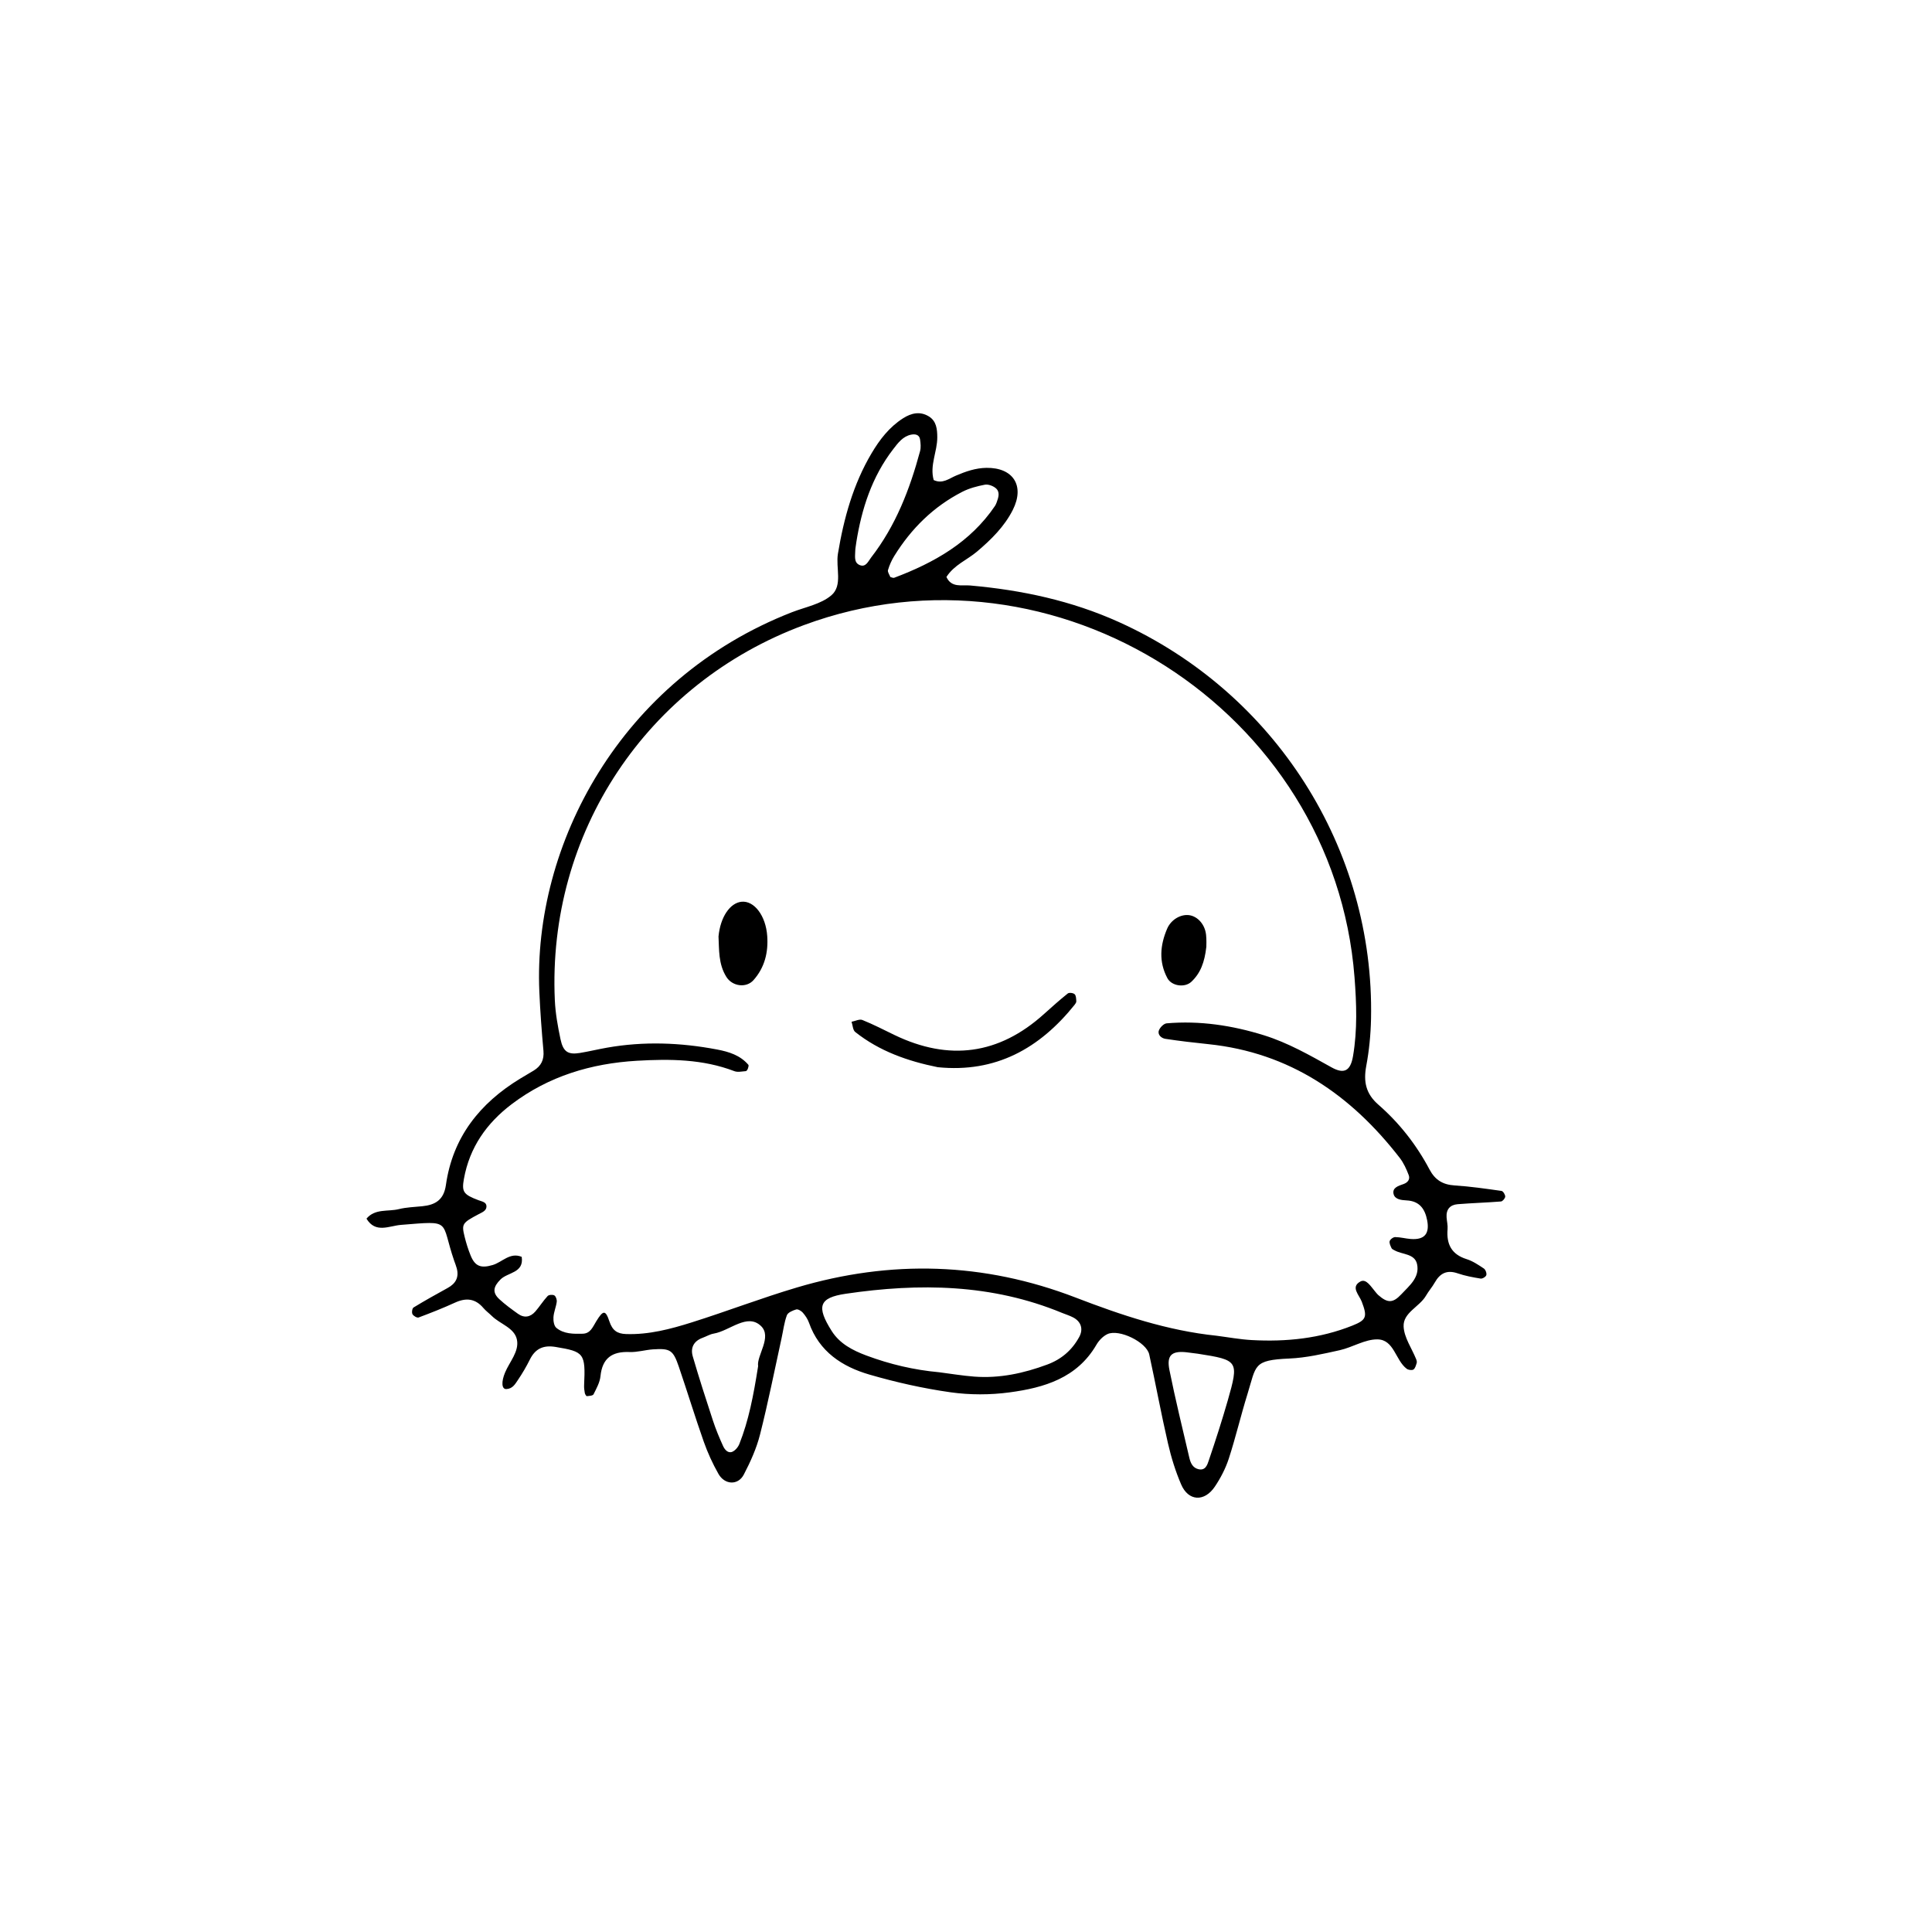 <svg xmlns="http://www.w3.org/2000/svg" xmlns:xlink="http://www.w3.org/1999/xlink" width="576" zoomAndPan="magnify" viewBox="0 0 432 432" height="576" preserveAspectRatio="xMidYMid meet" version="1.0"><defs><clipPath id="c77da6a61f"><path d="M 81 92 L 337 92 L 337 335 L 81 335 Z M 81 92 " clip-rule="nonzero"/></clipPath><clipPath id="06eea28790"><path d="M 106.566 79.273 L 356.547 111.125 L 325.738 352.918 L 75.758 321.066 Z M 106.566 79.273 " clip-rule="nonzero"/></clipPath><clipPath id="8bf7de184f"><path d="M 106.566 79.273 L 356.547 111.125 L 325.738 352.918 L 75.758 321.066 Z M 106.566 79.273 " clip-rule="nonzero"/></clipPath><clipPath id="4e3802f011"><path d="M 106.566 79.273 L 356.547 111.125 L 325.738 352.918 L 75.758 321.066 Z M 106.566 79.273 " clip-rule="nonzero"/></clipPath></defs><g clip-path="url(#c77da6a61f)"><g clip-path="url(#06eea28790)"><g clip-path="url(#8bf7de184f)"><g clip-path="url(#4e3802f011)"><path fill="#000000" d="M 208.773 107.34 C 210.75 108.281 212.211 107 213.777 106.34 C 215.961 105.414 218.152 104.645 220.574 104.613 C 226.547 104.535 229.191 108.609 226.465 114.016 C 224.586 117.742 221.637 120.645 218.461 123.336 C 216.242 125.215 213.359 126.301 211.625 129.008 C 212.723 131.473 215.07 130.754 216.91 130.914 C 228.434 131.934 239.582 134.301 250.199 139.098 C 285.082 154.852 307.363 189.773 306.566 227.816 C 306.492 231.34 306.145 234.895 305.496 238.355 C 304.848 241.848 305.387 244.551 308.211 247.012 C 312.902 251.102 316.727 255.992 319.648 261.508 C 320.883 263.84 322.617 264.898 325.246 265.066 C 328.754 265.289 332.254 265.801 335.742 266.293 C 336.094 266.344 336.574 267.117 336.57 267.555 C 336.562 267.941 335.992 268.621 335.629 268.652 C 332.402 268.91 329.164 269 325.938 269.262 C 324.238 269.398 323.332 270.43 323.461 272.207 C 323.523 273.09 323.754 273.977 323.68 274.844 C 323.406 278.176 324.535 280.477 327.93 281.543 C 329.305 281.973 330.57 282.828 331.785 283.637 C 332.164 283.887 332.461 284.684 332.348 285.113 C 332.262 285.477 331.473 285.961 331.078 285.895 C 329.348 285.613 327.598 285.293 325.945 284.723 C 323.551 283.898 321.996 284.691 320.82 286.773 C 320.242 287.797 319.445 288.691 318.859 289.711 C 317.41 292.227 313.707 293.496 313.852 296.613 C 313.965 299.086 315.676 301.48 316.66 303.922 C 316.766 304.188 316.855 304.531 316.773 304.777 C 316.605 305.305 316.438 305.984 316.039 306.234 C 315.695 306.449 314.898 306.332 314.535 306.055 C 312.004 304.148 311.73 299.512 307.973 299.488 C 305.18 299.465 302.418 301.27 299.57 301.906 C 295.852 302.734 292.07 303.609 288.289 303.77 C 280.141 304.125 280.938 305.266 278.93 311.738 C 277.445 316.512 276.309 321.395 274.762 326.148 C 274.043 328.352 272.93 330.504 271.633 332.426 C 269.297 335.883 265.734 335.68 264.121 331.949 C 262.844 328.996 261.879 325.867 261.16 322.73 C 259.637 316.137 258.422 309.473 256.973 302.863 C 256.367 300.105 250.227 297.102 247.625 298.309 C 246.637 298.77 245.719 299.73 245.164 300.688 C 240.824 308.148 233.477 310.297 225.762 311.336 C 221.426 311.922 216.875 311.926 212.551 311.32 C 206.445 310.457 200.363 309.09 194.438 307.371 C 188.312 305.594 183.172 302.242 180.887 295.754 C 180.598 294.945 180.086 294.176 179.516 293.52 C 179.172 293.125 178.438 292.684 178.035 292.797 C 177.254 293.023 176.172 293.48 175.941 294.109 C 175.34 295.738 175.137 297.516 174.758 299.234 C 173.18 306.422 171.75 313.648 169.941 320.777 C 169.156 323.875 167.797 326.879 166.312 329.727 C 165.035 332.172 162.047 332.047 160.637 329.547 C 159.34 327.258 158.23 324.824 157.355 322.344 C 155.398 316.793 153.684 311.156 151.781 305.586 C 150.512 301.871 149.859 301.465 146.027 301.719 C 144.266 301.836 142.508 302.387 140.77 302.316 C 136.852 302.156 134.676 303.684 134.266 307.734 C 134.121 309.129 133.359 310.484 132.715 311.77 C 132.555 312.09 131.742 312.137 131.215 312.18 C 131.078 312.191 130.812 311.738 130.762 311.469 C 130.652 310.902 130.582 310.312 130.609 309.738 C 130.941 302.594 130.613 302.238 124.242 301.18 C 121.52 300.727 119.703 301.535 118.48 303.996 C 117.699 305.57 116.797 307.105 115.812 308.562 C 115.191 309.477 114.621 310.547 113.199 310.598 C 112.168 310.633 112.062 308.984 112.93 306.91 C 113.938 304.488 116.102 302.211 115.594 299.594 C 115.074 296.902 111.859 296.098 110 294.273 C 109.371 293.656 108.641 293.125 108.074 292.457 C 106.266 290.336 104.203 290.141 101.742 291.27 C 99.078 292.492 96.344 293.566 93.598 294.594 C 93.254 294.719 92.441 294.246 92.23 293.848 C 92.031 293.48 92.168 292.539 92.469 292.359 C 94.973 290.832 97.539 289.402 100.109 287.988 C 101.875 287.02 102.664 285.641 102.141 283.633 C 101.996 283.066 101.77 282.516 101.574 281.961 C 98.41 272.797 101.273 272.953 89.652 273.887 C 87.016 274.098 83.98 275.859 81.945 272.492 C 83.879 270.191 86.75 270.965 89.188 270.363 C 90.887 269.941 92.684 269.895 94.434 269.715 C 97.363 269.418 99.234 268.289 99.707 264.969 C 101.215 254.305 107.277 246.688 116.301 241.191 C 117.309 240.578 118.328 239.992 119.336 239.383 C 120.996 238.371 121.695 236.965 121.516 234.953 C 121.121 230.559 120.789 226.16 120.598 221.754 C 119.16 188.988 138.672 151.863 177.082 136.895 C 180.086 135.727 183.582 135.094 185.902 133.105 C 188.484 130.891 186.84 126.957 187.363 123.809 C 188.676 115.902 190.77 108.293 194.891 101.344 C 196.711 98.277 198.852 95.5 201.914 93.539 C 203.785 92.34 205.754 91.91 207.711 93.121 C 209.387 94.164 209.574 95.949 209.578 97.793 C 209.582 101.004 207.855 104.074 208.773 107.324 Z M 271.988 298.668 C 274.617 299.004 277.238 299.496 279.883 299.641 C 287.602 300.07 295.18 299.293 302.426 296.395 C 305.547 295.148 305.785 294.438 304.488 291.047 C 303.91 289.531 301.926 287.77 304.199 286.543 C 305.516 285.832 306.602 287.785 307.551 288.871 C 307.746 289.09 307.918 289.34 308.137 289.535 C 310.254 291.41 311.445 291.426 313.348 289.395 C 315.133 287.484 317.492 285.633 316.859 282.672 C 316.348 280.285 313.582 280.555 311.852 279.594 C 311.594 279.453 311.254 279.316 311.148 279.086 C 310.922 278.586 310.602 277.961 310.738 277.516 C 310.859 277.109 311.543 276.609 311.973 276.617 C 313.133 276.629 314.289 276.953 315.457 277.043 C 318.516 277.27 319.691 275.871 319.121 272.879 C 318.625 270.293 317.395 268.559 314.523 268.414 C 313.359 268.352 311.887 268.203 311.605 266.977 C 311.273 265.555 312.73 265.145 313.828 264.758 C 314.82 264.41 315.336 263.656 314.992 262.758 C 314.477 261.406 313.852 260.023 312.969 258.887 C 302.062 244.809 288.379 235.367 270.203 233.477 C 266.984 233.141 263.766 232.773 260.57 232.285 C 259.746 232.16 258.805 231.414 259.117 230.453 C 259.34 229.77 260.211 228.875 260.863 228.82 C 268.285 228.184 275.523 229.281 282.613 231.488 C 288 233.164 292.852 235.945 297.75 238.672 C 300.578 240.242 301.98 239.441 302.543 236.129 C 303.539 230.27 303.324 224.34 302.871 218.492 C 298.262 158.797 235.879 118.965 179.746 139.777 C 144.59 152.812 122.352 186.27 124.062 223.664 C 124.195 226.586 124.727 229.516 125.332 232.383 C 125.93 235.199 127.02 235.871 129.664 235.445 C 131.699 235.113 133.703 234.617 135.734 234.262 C 143.961 232.809 152.156 233.117 160.336 234.672 C 162.988 235.176 165.492 235.949 167.328 238.082 C 167.457 238.23 167.332 238.668 167.234 238.934 C 167.152 239.156 166.945 239.492 166.777 239.508 C 165.922 239.57 164.961 239.801 164.211 239.516 C 157.133 236.801 149.762 236.762 142.391 237.191 C 132.191 237.789 122.688 240.633 114.422 246.891 C 108.816 251.137 104.996 256.555 103.734 263.594 C 103.219 266.48 103.59 267.094 107.004 268.375 C 107.801 268.672 108.805 268.793 108.777 269.793 C 108.75 270.746 107.805 271.078 107 271.508 C 103.328 273.453 103.191 273.684 103.891 276.547 C 104.242 277.973 104.684 279.383 105.238 280.742 C 106.23 283.176 107.559 283.633 110.148 282.867 C 112.309 282.234 114.012 279.941 116.656 281.035 C 117.199 284.684 113.527 284.457 111.906 286.098 C 110.316 287.699 110.02 289 111.668 290.516 C 112.957 291.707 114.391 292.746 115.824 293.77 C 117.242 294.781 118.617 294.504 119.723 293.23 C 120.676 292.125 121.461 290.867 122.453 289.793 C 122.723 289.504 123.609 289.441 123.961 289.664 C 124.312 289.887 124.551 290.633 124.488 291.098 C 124.332 292.258 123.824 293.383 123.754 294.539 C 123.703 295.332 123.871 296.477 124.398 296.91 C 126.074 298.297 128.234 298.277 130.293 298.223 C 132.027 298.176 132.531 296.738 133.316 295.457 C 134.867 292.914 135.395 292.871 136.25 295.434 C 136.945 297.523 138.016 298.227 139.988 298.297 C 145.086 298.469 149.941 297.18 154.707 295.68 C 162.57 293.203 170.285 290.23 178.184 287.887 C 199.188 281.648 219.98 282.227 240.539 290.145 C 250.711 294.062 261.047 297.531 271.988 298.668 Z M 209.977 306.836 C 212.594 307.168 215.203 307.613 217.828 307.812 C 223.484 308.242 228.891 307.078 234.168 305.117 C 237.336 303.941 239.703 301.906 241.316 298.953 C 242.266 297.215 241.762 295.508 239.926 294.562 C 239.148 294.16 238.297 293.902 237.484 293.57 C 221.805 287.082 205.562 286.863 189.102 289.289 C 183.129 290.168 182.492 292.133 185.984 297.637 C 187.77 300.453 190.652 301.949 193.746 303.105 C 199 305.062 204.398 306.332 209.977 306.836 Z M 169.516 305.488 C 169.145 303.105 172.715 298.953 170.156 296.496 C 167.074 293.543 163.195 297.582 159.594 298.195 C 158.742 298.336 157.953 298.828 157.121 299.129 C 155.117 299.855 154.344 301.375 154.906 303.297 C 156.305 308.098 157.84 312.863 159.402 317.613 C 160.043 319.566 160.836 321.477 161.688 323.348 C 162.043 324.121 162.762 325.012 163.719 324.633 C 164.387 324.367 165.039 323.582 165.32 322.879 C 167.398 317.648 168.465 312.152 169.516 305.492 Z M 267.832 302.695 C 266.965 302.586 266.098 302.457 265.227 302.363 C 261.98 302.035 260.824 303.047 261.488 306.344 C 262.809 312.91 264.414 319.414 265.934 325.945 C 266.203 327.094 266.672 328.207 267.977 328.516 C 269.578 328.891 269.973 327.488 270.301 326.52 C 271.797 322.105 273.234 317.672 274.516 313.199 C 277.062 304.273 276.922 304.117 267.836 302.695 Z M 199.086 129.02 C 199.371 129.086 199.707 129.281 199.941 129.191 C 208.871 125.828 216.965 121.273 222.48 113.129 C 222.641 112.887 222.754 112.605 222.859 112.332 C 223.266 111.215 223.691 109.98 222.598 109.109 C 221.977 108.617 220.945 108.242 220.203 108.383 C 218.488 108.711 216.73 109.172 215.188 109.961 C 208.746 113.262 203.766 118.18 199.969 124.305 C 199.363 125.281 198.883 126.371 198.555 127.477 C 198.43 127.902 198.891 128.504 199.082 129.027 Z M 191.473 121.27 C 191.371 122.059 191.242 122.641 191.234 123.223 C 191.223 124.363 190.902 125.773 192.195 126.336 C 193.598 126.945 194.137 125.496 194.773 124.676 C 200.27 117.598 203.43 109.426 205.73 100.875 C 205.949 100.066 205.852 99.137 205.734 98.285 C 205.574 97.121 204.562 97.023 203.727 97.191 C 201.879 97.566 200.801 99.039 199.73 100.426 C 194.93 106.637 192.656 113.852 191.469 121.27 Z M 240.305 224.648 C 240.48 224.43 240.684 224.125 240.664 223.879 C 240.629 223.332 240.625 222.617 240.293 222.309 C 239.984 222.016 239.066 221.898 238.762 222.141 C 236.934 223.602 235.184 225.168 233.445 226.734 C 223.355 235.84 212.199 237.301 200.004 231.426 C 197.625 230.277 195.277 229.055 192.832 228.074 C 192.18 227.812 191.223 228.316 190.41 228.469 C 190.672 229.246 190.691 230.324 191.23 230.754 C 196.652 235.059 202.98 237.27 209.684 238.629 C 222.648 239.934 232.457 234.441 240.309 224.648 Z M 162.426 218.449 C 163.766 220.574 166.871 220.98 168.488 219.156 C 170.984 216.344 171.809 212.965 171.555 209.316 C 171.242 204.738 168.629 201.344 165.801 201.633 C 163.242 201.895 161.074 205.039 160.66 209.398 C 160.816 212.266 160.594 215.535 162.426 218.449 Z M 269.672 208.969 C 269.418 206.695 267.797 204.898 265.902 204.633 C 264.027 204.379 261.859 205.609 260.98 207.652 C 259.406 211.32 259.07 215.043 261.027 218.711 C 261.977 220.496 264.922 220.91 266.391 219.527 C 268.426 217.613 269.348 215.191 269.742 211.688 C 269.738 211.309 269.805 210.129 269.676 208.969 Z M 269.672 208.969 " fill-opacity="1" fill-rule="nonzero"/></g></g></g></g></svg>